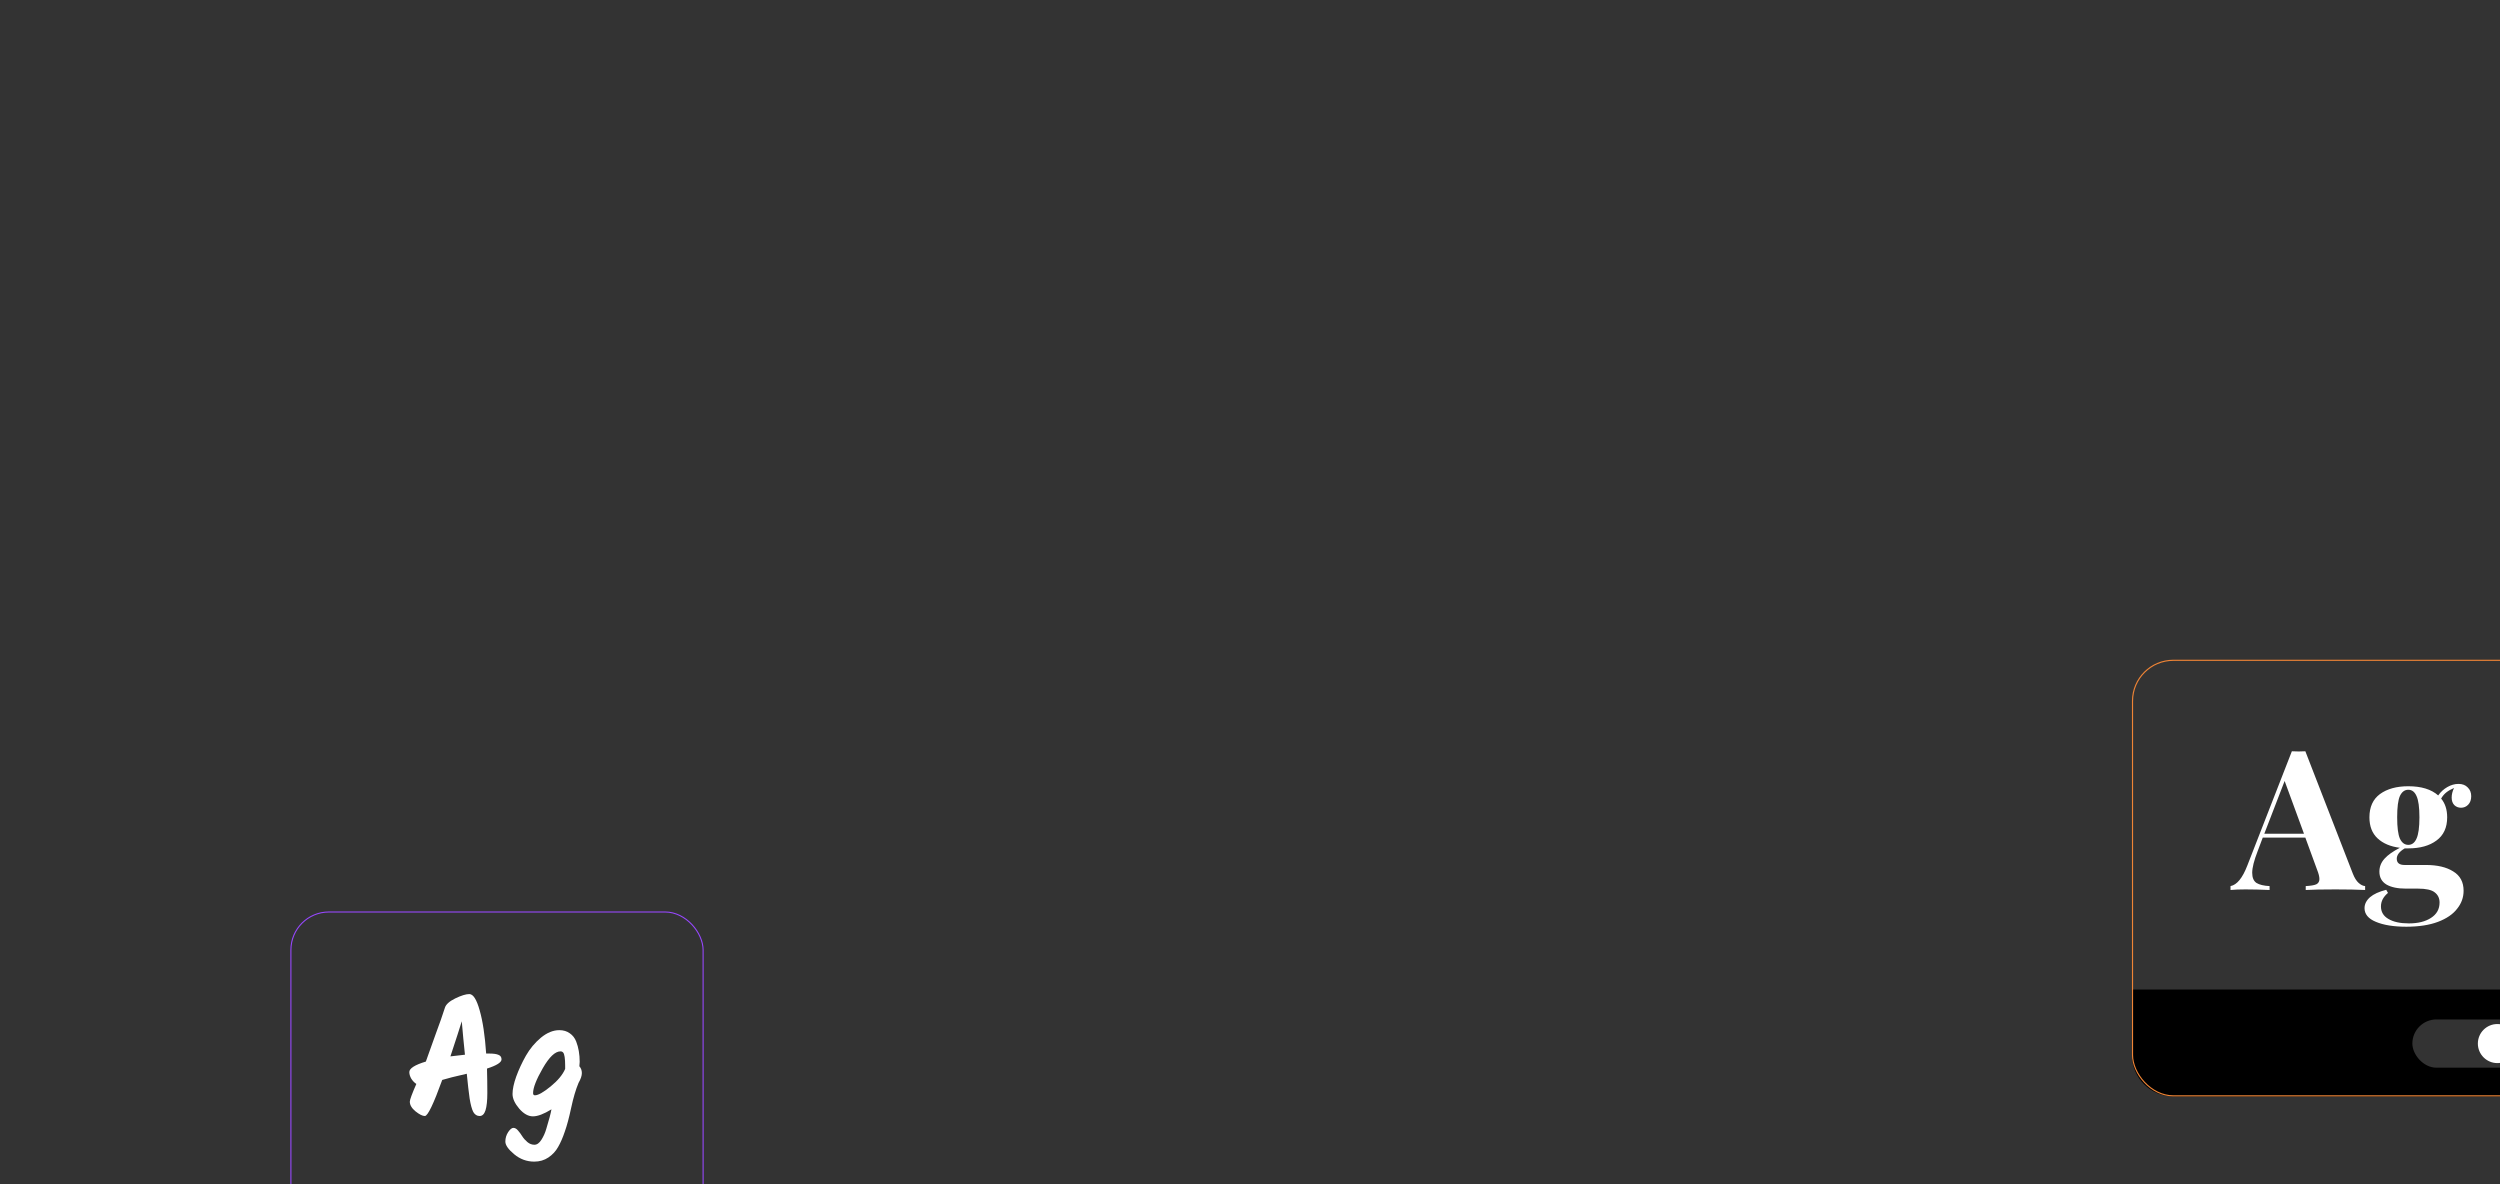 <svg width="1440" height="682" viewBox="0 0 1440 682" fill="none" xmlns="http://www.w3.org/2000/svg">
<rect x="0" y="0" width="1440" height="682" fill="#333333" stroke="none"/>
<g clip-path="url(#clip0_2897_331749)">
<path d="M1228 569.982H1483.52V607.714C1483.52 620.875 1472.85 631.545 1459.69 631.545H1251.83C1238.67 631.545 1228 620.875 1228 607.714V569.982Z" fill="black"/>
<path d="M1355.22 503.18C1356.2 505.656 1357.32 507.456 1358.6 508.582C1359.87 509.707 1361.11 510.307 1362.31 510.382V512.633C1357.81 512.408 1352.11 512.295 1345.21 512.295C1337.55 512.295 1331.85 512.408 1328.1 512.633V510.382C1330.95 510.232 1332.98 509.895 1334.18 509.369C1335.38 508.769 1335.98 507.756 1335.98 506.331C1335.98 504.981 1335.53 503.18 1334.63 500.929L1327.88 482.474H1303.34L1300.42 490.239C1298.32 495.64 1297.27 499.804 1297.27 502.73C1297.27 505.506 1298.09 507.456 1299.74 508.582C1301.47 509.632 1303.98 510.232 1307.28 510.382V512.633C1302.18 512.408 1297.53 512.295 1293.33 512.295C1289.88 512.295 1287.03 512.408 1284.78 512.633V510.382C1288.45 509.707 1291.68 505.768 1294.45 498.566L1320.11 432.734C1320.94 432.809 1322.25 432.847 1324.05 432.847C1325.85 432.847 1327.13 432.809 1327.88 432.734L1355.22 503.18ZM1327.09 480.223L1315.95 449.839L1304.24 480.223H1327.09ZM1417.56 465.256C1416.06 465.256 1414.79 464.769 1413.74 463.794C1412.69 462.743 1412.16 461.28 1412.16 459.405C1412.16 457.604 1412.61 455.766 1413.51 453.891C1411.71 454.641 1410.21 455.504 1409.01 456.479C1407.89 457.379 1406.91 458.542 1406.09 459.967C1408.41 462.743 1409.57 466.344 1409.57 470.771C1409.57 476.697 1407.51 481.161 1403.38 484.162C1399.33 487.163 1393.93 488.663 1387.18 488.663H1385.15C1382.08 490.464 1380.54 492.452 1380.54 494.628C1380.54 497.028 1382.04 498.229 1385.04 498.229H1397.31C1403.91 498.229 1409.16 499.466 1413.06 501.942C1417.04 504.343 1419.03 508.056 1419.03 513.083C1419.03 516.909 1417.79 520.36 1415.31 523.436C1412.91 526.587 1409.24 529.1 1404.29 530.976C1399.33 532.851 1393.26 533.789 1386.05 533.789C1378.78 533.789 1372.93 532.851 1368.5 530.976C1364.15 529.175 1361.97 526.549 1361.97 523.098C1361.97 520.773 1363.02 518.672 1365.12 516.797C1367.22 514.996 1370.34 513.571 1374.46 512.52L1375.48 514.321C1372.78 516.571 1371.43 519.16 1371.43 522.086C1371.43 525.237 1372.85 527.637 1375.7 529.288C1378.55 531.013 1382.49 531.876 1387.52 531.876C1392.77 531.876 1397.01 530.826 1400.23 528.725C1403.53 526.624 1405.19 523.661 1405.19 519.835C1405.19 517.359 1404.25 515.409 1402.37 513.983C1400.57 512.558 1397.38 511.845 1392.81 511.845H1385.83C1381.03 511.845 1377.28 511.057 1374.58 509.482C1371.88 507.831 1370.53 505.356 1370.53 502.055C1370.53 499.279 1371.5 496.803 1373.45 494.628C1375.4 492.452 1378.37 490.351 1382.34 488.326C1376.94 487.65 1372.66 485.85 1369.51 482.924C1366.36 479.998 1364.79 475.947 1364.79 470.771C1364.79 464.844 1366.81 460.38 1370.86 457.379C1374.99 454.378 1380.43 452.878 1387.18 452.878C1394.68 452.878 1400.42 454.641 1404.4 458.167C1405.82 456.141 1407.59 454.528 1409.69 453.328C1411.79 452.128 1413.93 451.527 1416.1 451.527C1418.35 451.527 1420.11 452.203 1421.39 453.553C1422.74 454.828 1423.42 456.516 1423.42 458.617C1423.42 460.718 1422.82 462.368 1421.62 463.568C1420.49 464.694 1419.14 465.256 1417.56 465.256ZM1387.18 486.638C1389.28 486.638 1390.86 485.437 1391.91 483.037C1393.03 480.636 1393.59 476.547 1393.59 470.771C1393.59 464.994 1393.03 460.905 1391.91 458.504C1390.86 456.104 1389.28 454.903 1387.18 454.903C1385.08 454.903 1383.47 456.104 1382.34 458.504C1381.29 460.905 1380.77 464.994 1380.77 470.771C1380.77 476.547 1381.29 480.636 1382.34 483.037C1383.47 485.437 1385.08 486.638 1387.18 486.638Z" fill="white"/>
<rect x="1228.33" y="380.331" width="254.854" height="250.882" rx="23.5" stroke="#EF8435" stroke-width="0.662"/>
<rect opacity="0.2" x="1389.52" y="587.193" width="63.548" height="27.802" rx="13.901" fill="white"/>
<circle cx="1438.5" cy="601.094" r="11.253" fill="white"/>
<path d="M281.665 606.838C284.231 606.838 286.059 607.095 287.149 607.608C288.304 608.057 288.881 608.923 288.881 610.206C288.881 611.938 286.091 613.702 280.51 615.498C280.638 620.373 280.702 625.056 280.702 629.546C280.702 633.972 280.35 637.308 279.644 639.553C278.938 641.734 277.816 642.825 276.276 642.825C274.737 642.825 273.518 642.055 272.62 640.515C271.786 638.912 271.08 636.314 270.503 632.722C269.99 629.129 269.445 624.382 268.867 618.481C262.324 619.956 257.609 621.143 254.723 622.041C249.719 635.897 246.384 642.825 244.716 642.825C243.369 642.825 241.573 641.927 239.327 640.131C237.146 638.334 236.056 636.474 236.056 634.55C236.056 633.459 237.307 630.059 239.809 624.35C238.718 623.645 237.756 622.65 236.922 621.368C236.152 620.02 235.767 618.737 235.767 617.519C235.767 615.402 238.943 613.381 245.293 611.457C245.806 610.174 246.32 608.73 246.833 607.127C247.41 605.459 248.789 601.61 250.97 595.58C253.215 589.55 254.979 584.515 256.262 580.474C256.84 578.549 258.828 576.753 262.228 575.085C265.692 573.417 268.386 572.583 270.311 572.583C272.556 572.583 274.544 575.695 276.276 581.917C278.072 588.139 279.323 596.446 280.029 606.838H281.665ZM259.438 608.474C261.362 608.217 264.152 607.897 267.809 607.512C267.616 605.651 267.296 602.476 266.847 597.986C266.462 593.496 266.173 590.256 265.981 588.267C264.89 591.86 262.709 598.595 259.438 608.474ZM333.709 614.151C334.671 615.241 335.152 616.556 335.152 618.096C335.152 619.636 334.511 621.528 333.228 623.773C331.624 627.622 330.213 632.401 328.994 638.11C327.775 643.819 326.557 648.374 325.338 651.773C324.183 655.237 322.9 658.188 321.489 660.626C320.142 663.063 318.282 665.084 315.908 666.688C313.535 668.291 310.808 669.093 307.729 669.093C303.431 669.093 299.583 667.682 296.183 664.859C292.783 662.037 291.083 659.599 291.083 657.547C291.083 655.558 291.628 653.73 292.719 652.062C293.809 650.458 294.804 649.656 295.702 649.656C296.664 649.656 297.562 650.17 298.396 651.196C299.294 652.222 300.096 653.313 300.801 654.468C301.571 655.686 302.565 656.809 303.784 657.835C305.003 658.862 306.35 659.375 307.826 659.375C309.301 659.375 310.648 658.413 311.867 656.488C313.086 654.564 314.016 652.479 314.657 650.234C316.261 644.974 317.255 641.221 317.64 638.976C313.278 641.67 309.718 643.017 306.96 643.017C304.265 643.017 301.635 641.542 299.069 638.591C296.504 635.576 295.221 632.754 295.221 630.124C295.221 627.429 295.926 624.094 297.337 620.117C298.813 616.075 300.673 612.066 302.918 608.089C305.228 604.048 308.114 600.584 311.578 597.697C315.106 594.811 318.634 593.367 322.162 593.367C324.536 593.367 326.557 593.977 328.224 595.195C329.892 596.35 331.111 597.922 331.881 599.91C333.228 603.374 333.901 607.287 333.901 611.649C333.901 612.291 333.837 613.125 333.709 614.151ZM307.056 629.643C307.056 630.476 307.409 630.893 308.114 630.893C309.974 630.893 312.989 629.193 317.159 625.794C321.329 622.394 324.119 619.026 325.53 615.69V613.862C325.53 609.693 325.145 607.159 324.376 606.261C323.991 605.812 323.477 605.587 322.836 605.587C319.757 605.587 316.357 608.827 312.637 615.306C308.916 621.784 307.056 626.563 307.056 629.643Z" fill="white"/>
<rect x="167.558" y="525.308" width="237.433" height="233.732" rx="21.893" stroke="#9747FF" stroke-width="0.617"/>
</g>
<defs>
<clipPath id="clip0_2897_331749">
<rect width="1440" height="682" fill="white"/>
</clipPath>
</defs>
</svg>
